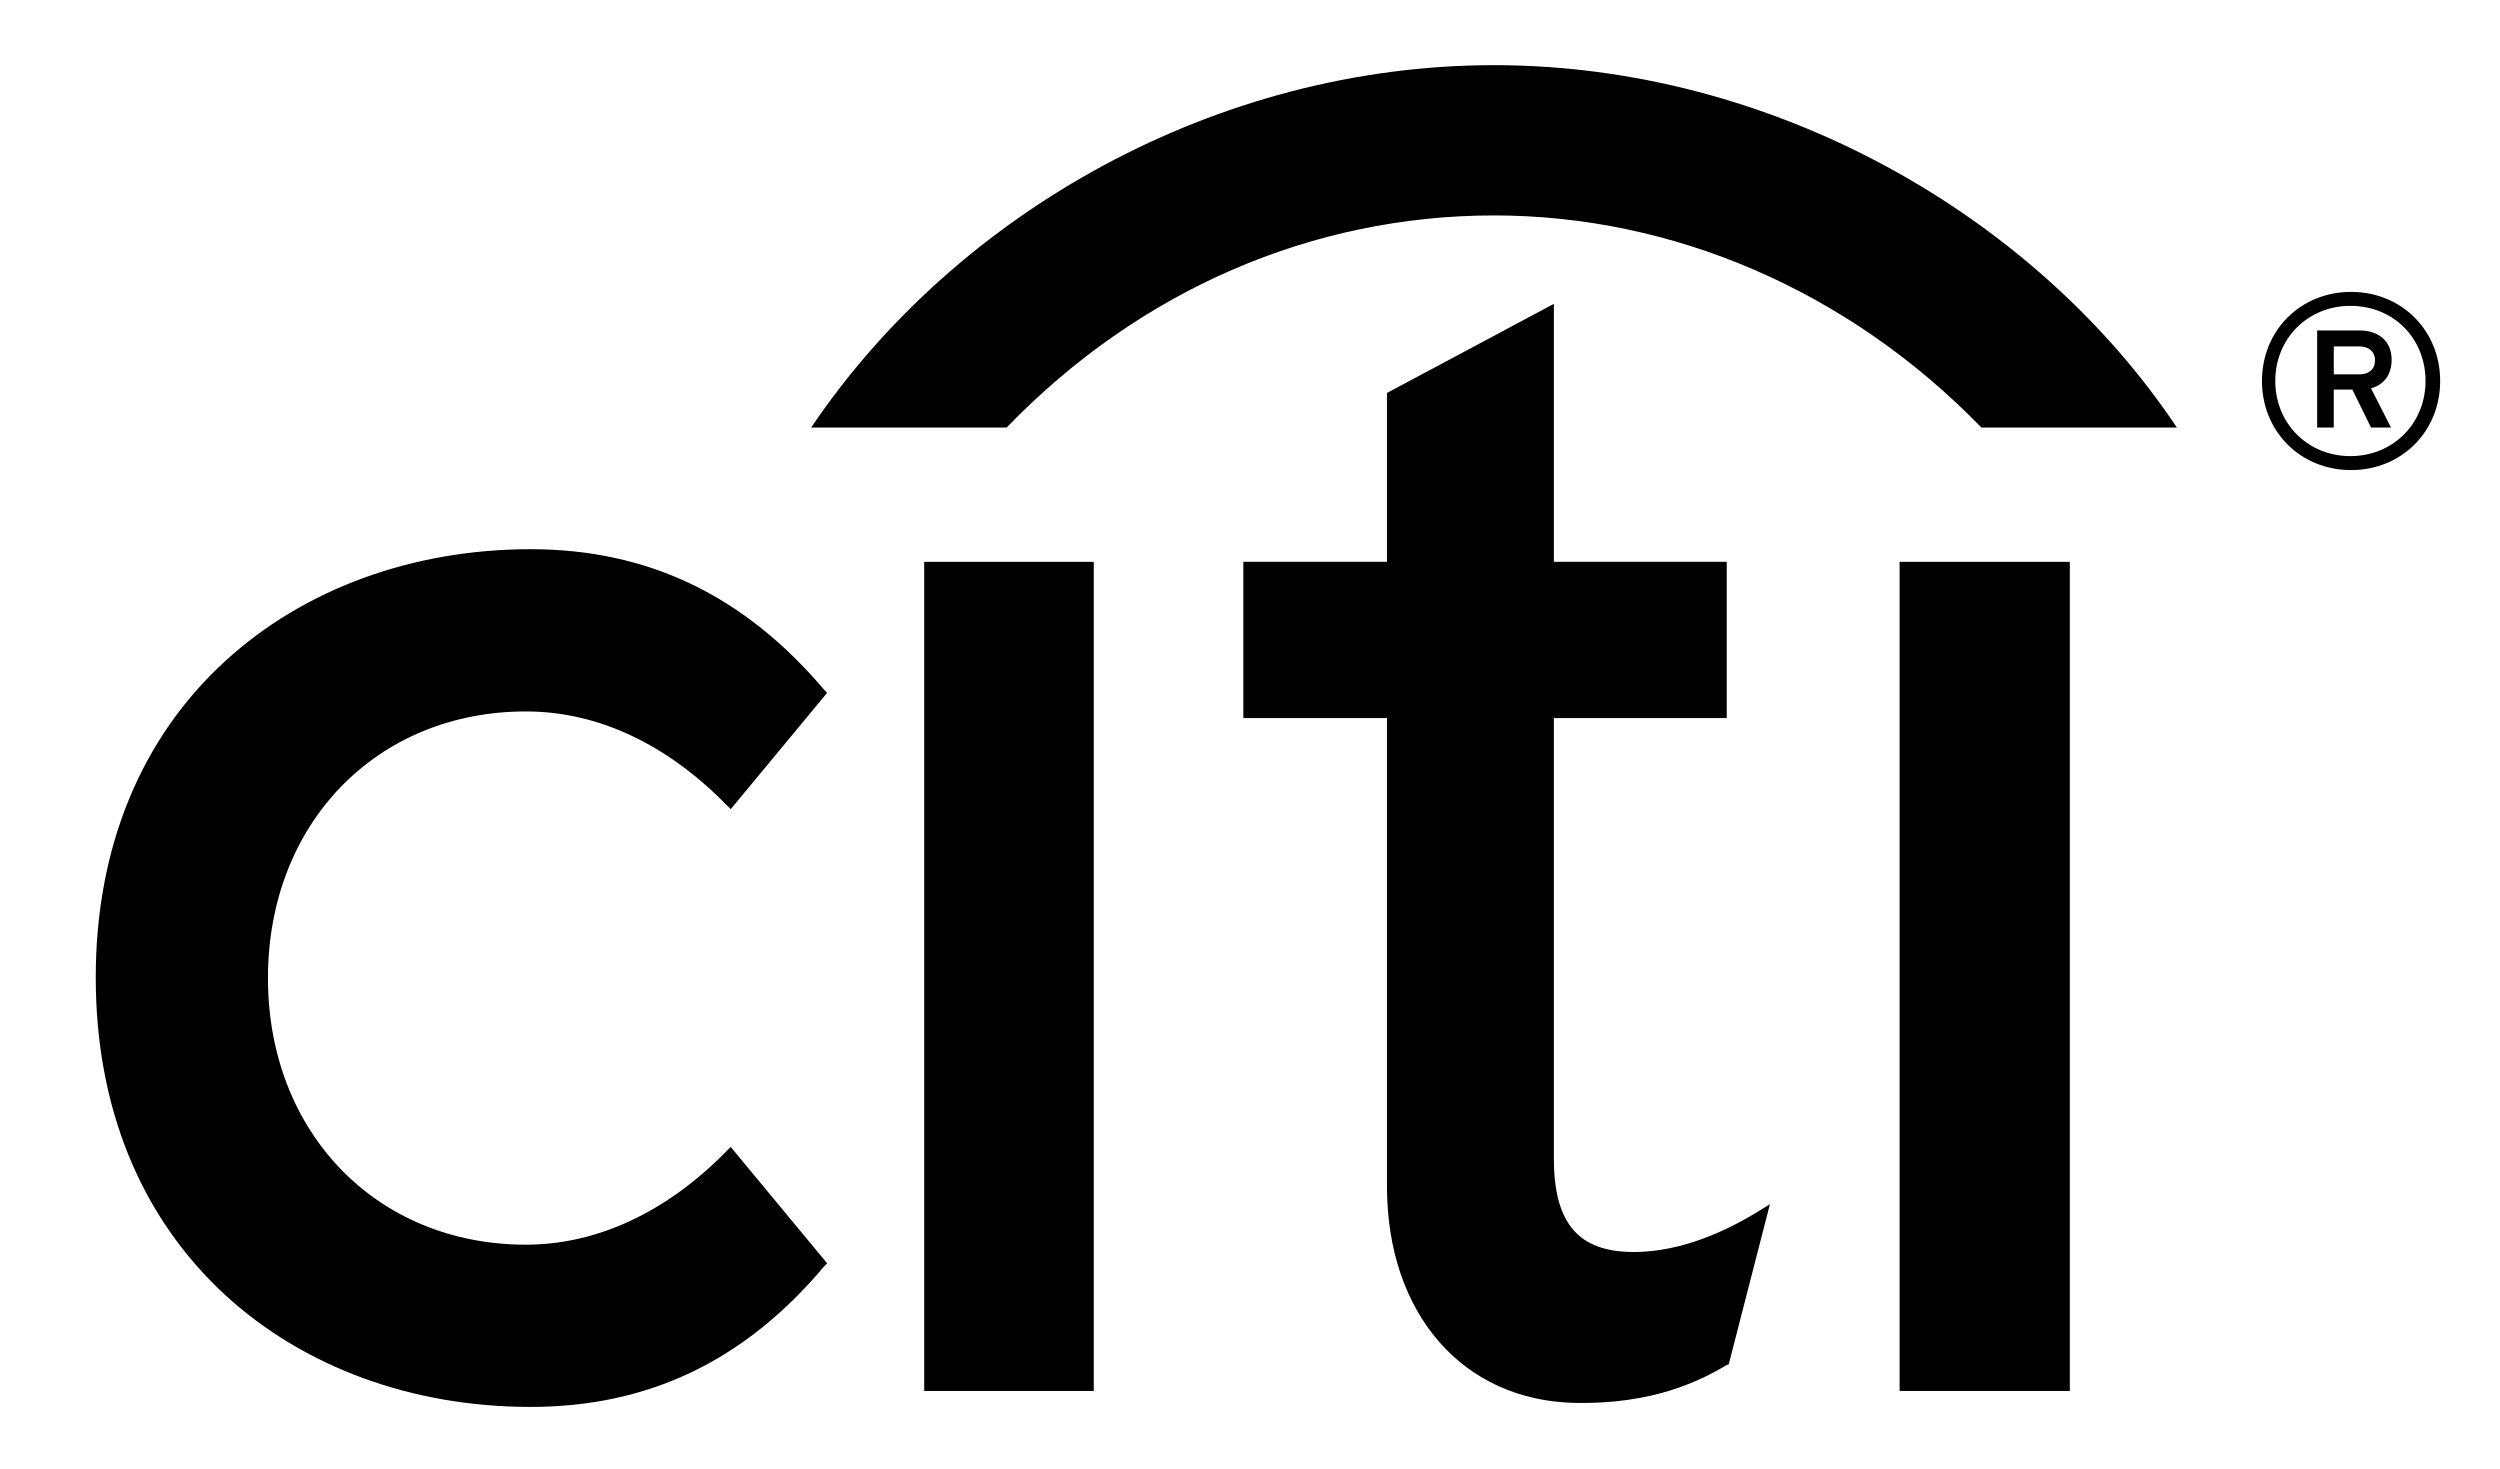 <?xml version="1.0" encoding="utf-8"?>
<!-- Generator: Adobe Illustrator 18.1.1, SVG Export Plug-In . SVG Version: 6.00 Build 0)  -->
<svg version="1.1" id="Layer_1" xmlns="http://www.w3.org/2000/svg" xmlns:xlink="http://www.w3.org/1999/xlink" x="0px" y="0px"
	 viewBox="79 119 376 221" enable-background="new 79 119 376 221" xml:space="preserve">
<g>
	<g>
		<g>
			<path d="M188.9,291.5l-0.6,0.6c-9,9.2-19.5,14.1-30.2,14.1c-22.5,0-38.8-16.9-38.8-40.1c0-23.2,16.3-40.1,38.8-40.1
				c10.8,0,21.2,4.9,30.2,14.1l0.6,0.6l14.5-17.5l-0.4-0.4c-12-14.2-26.5-21.2-44.2-21.2c-17.8,0-34.1,6-45.9,16.8
				C100.2,230,93.4,246.5,93.4,266s6.7,36,19.5,47.8c11.8,10.8,28,16.8,45.9,16.8c17.7,0,32.2-6.9,44.2-21.2l0.4-0.4L188.9,291.5z"
				/>
			<rect x="218" y="203.5" width="25.5" height="124.7"/>
			<path d="M343.6,301.1c-6.8,4.2-13.2,6.2-18.9,6.2c-8.3,0-12-4.3-12-14.1v-66.2h26v-23.5h-26v-38.8l-25.1,13.4v25.4h-21.6v23.5
				h21.6v70.4c0,19.2,11.4,32.3,28.4,32.6c11.5,0.2,18.5-3.2,22.7-5.7l0.3-0.1l6.2-24.1L343.6,301.1z"/>
			<rect x="364.7" y="203.5" width="25.6" height="124.7"/>
			<path d="M406.4,183.3c-21.3-31.9-60.7-54.5-102.7-54.5c-41.4,0-80.7,21.9-102.7,54.5h29.4c20-20.7,46-31.9,73.3-31.9
				c26.8,0,53.2,11.2,73.3,31.9H406.4z"/>
		</g>
	</g>
</g>
<path d="M443.8,176.3c0,6.4-4.9,11.3-11.3,11.3c-6.4,0-11.3-4.9-11.3-11.3c0-6.4,4.9-11.3,11.3-11.3
	C439,165,443.8,169.9,443.8,176.3z M446,176.3c0-7.6-5.8-13.4-13.4-13.4s-13.4,5.8-13.4,13.4s5.8,13.4,13.4,13.4
	S446,183.9,446,176.3z M438.7,173.1c0-3-2.2-4.4-4.8-4.4h-6.4v14.6h2.5v-5.7h2.8l2.8,5.7h3l-3-5.9
	C437.5,176.9,438.7,175.4,438.7,173.1z M436.2,173.2c0,1.4-1,2.1-2.3,2.1H430v-4.2h3.8C435.2,171.1,436.2,171.8,436.2,173.2z"/>
<rect x="0.1" y="78.5" fill="none" width="498.9" height="343"/>
</svg>
